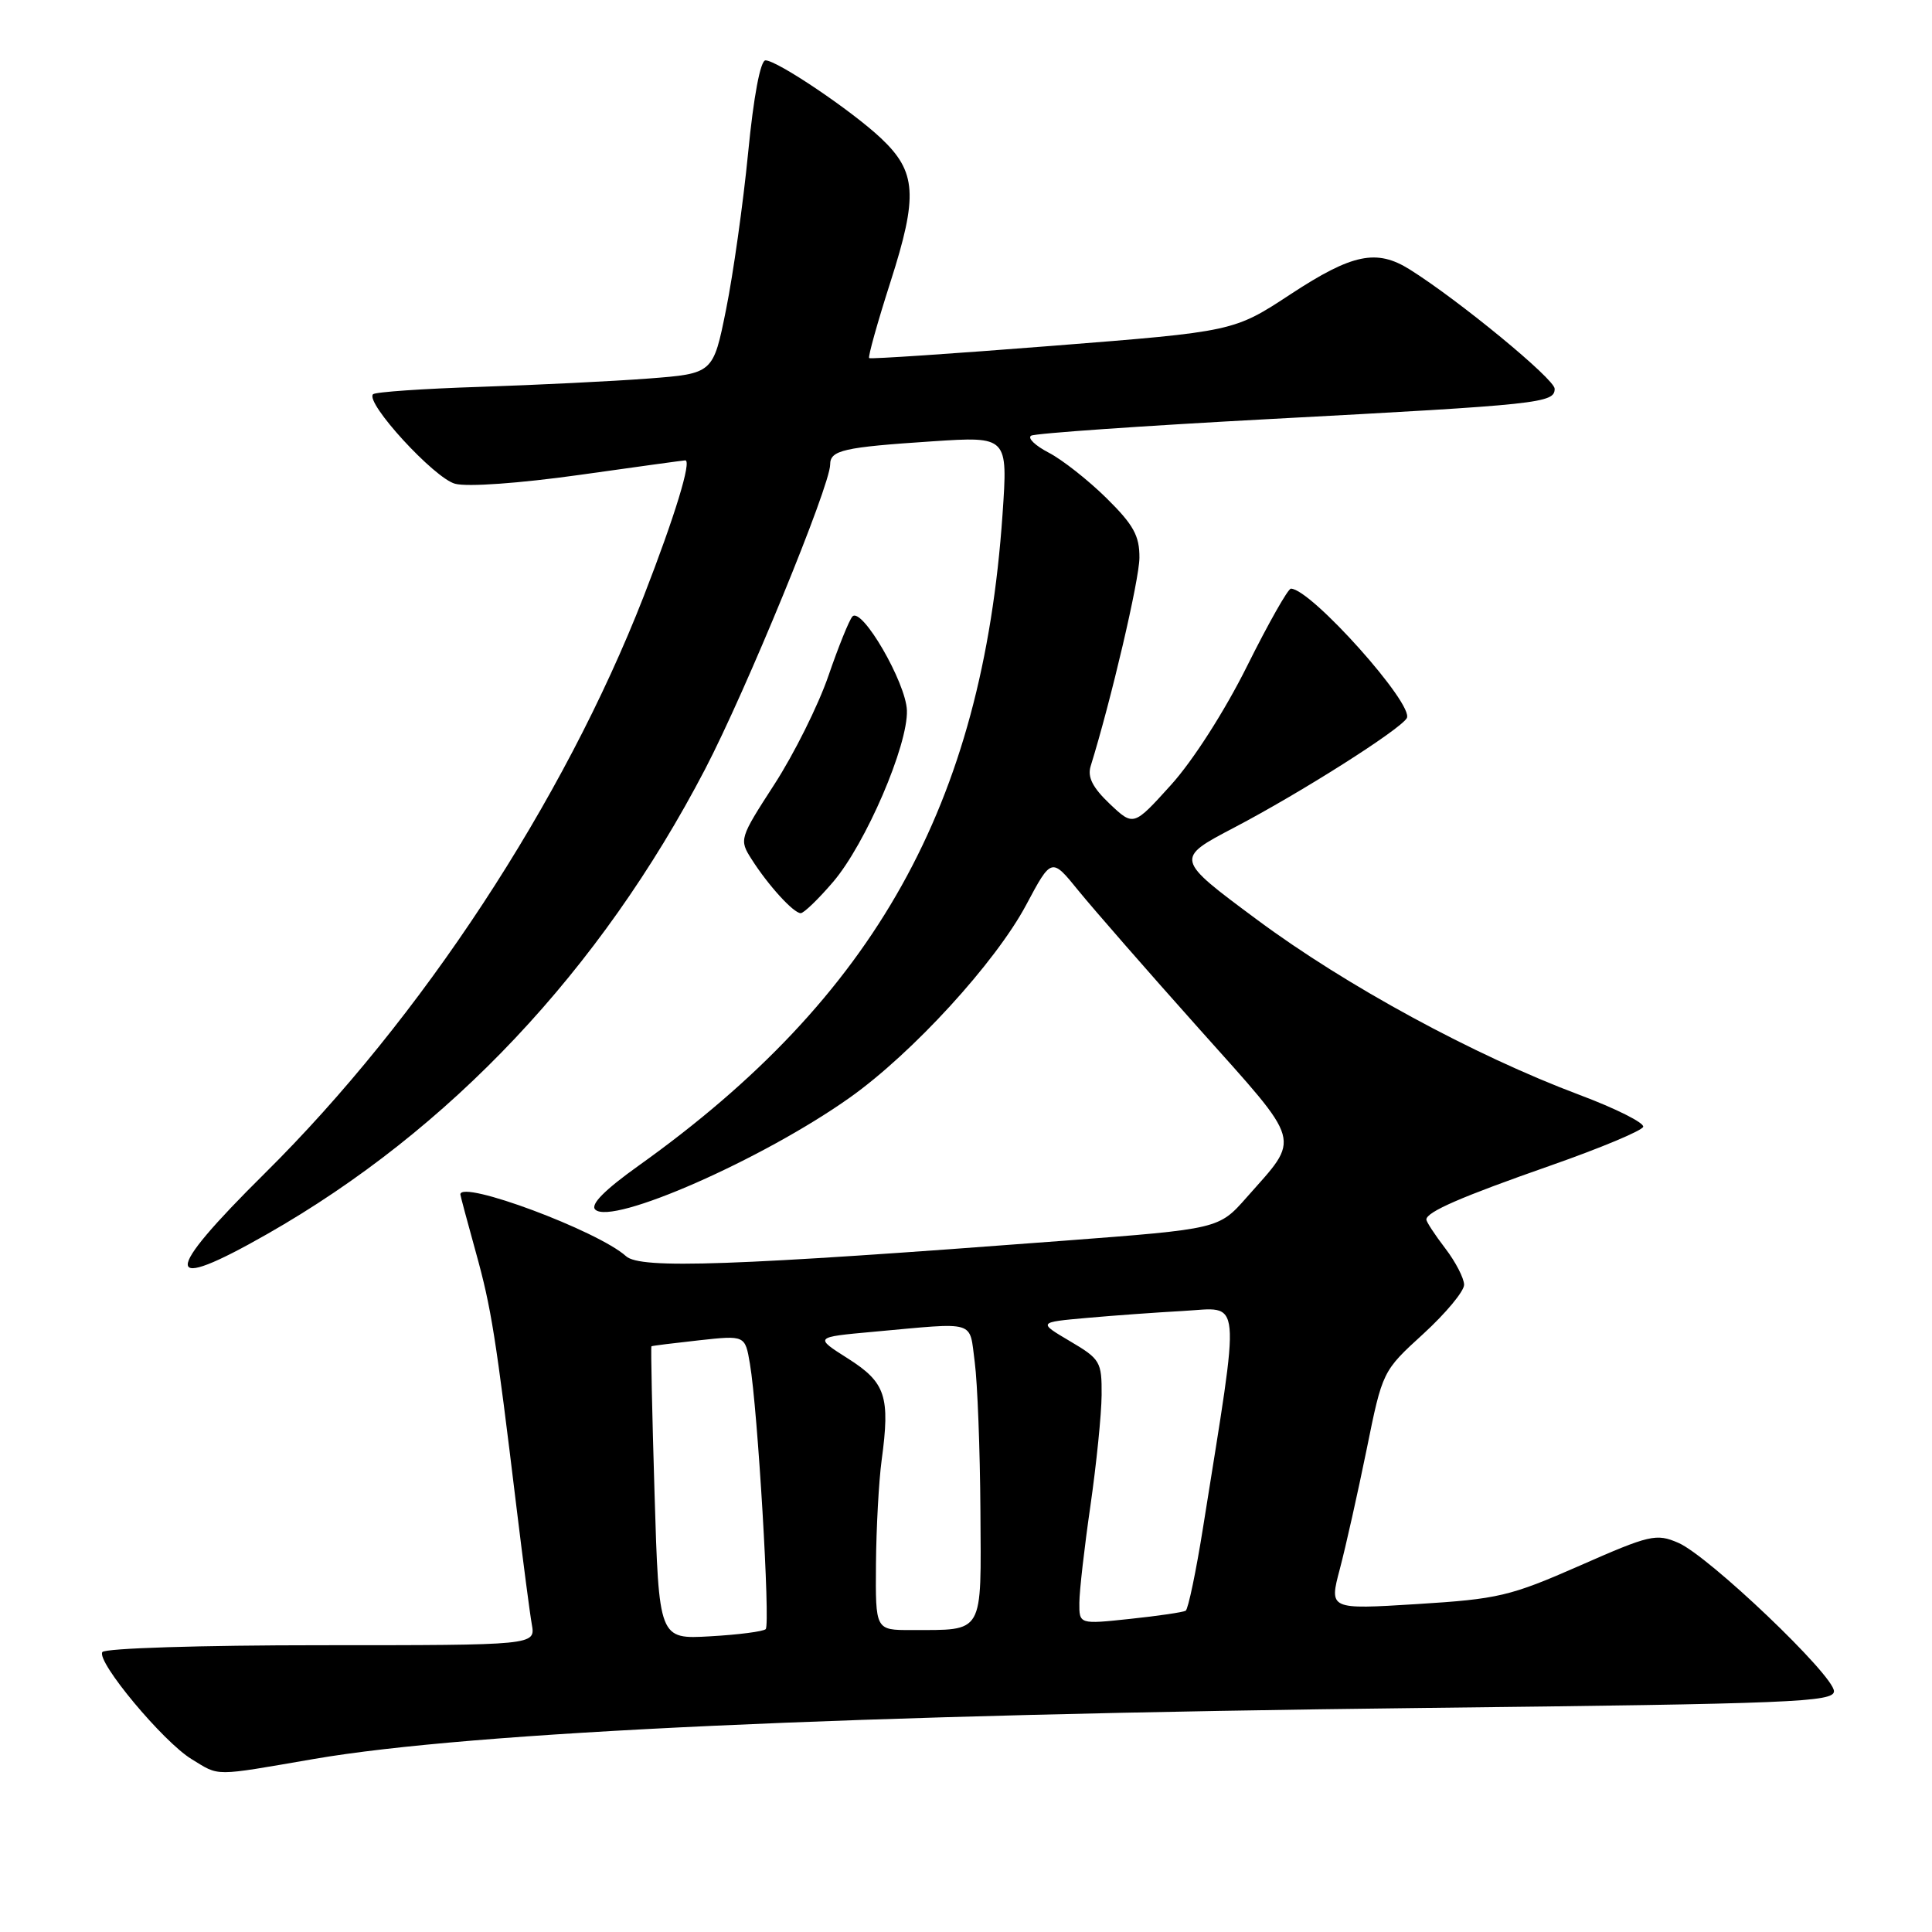<?xml version="1.0" encoding="UTF-8" standalone="no"?>
<!DOCTYPE svg PUBLIC "-//W3C//DTD SVG 1.1//EN" "http://www.w3.org/Graphics/SVG/1.1/DTD/svg11.dtd" >
<svg xmlns="http://www.w3.org/2000/svg" xmlns:xlink="http://www.w3.org/1999/xlink" version="1.1" viewBox="0 0 256 256">
 <g >
 <path fill="currentColor"
d=" M 41.67 233.06 C 62.36 229.50 112.87 227.18 188.75 226.31 C 237.50 225.76 243.00 225.53 243.01 224.10 C 243.02 222.00 226.40 206.16 222.38 204.43 C 219.46 203.17 218.63 203.36 209.32 207.46 C 200.10 211.51 198.53 211.88 187.74 212.55 C 176.11 213.27 176.11 213.27 177.54 207.88 C 178.32 204.92 179.91 197.82 181.08 192.09 C 183.19 181.68 183.19 181.68 188.60 176.74 C 191.57 174.02 194.00 171.10 194.00 170.24 C 194.00 169.39 192.88 167.21 191.50 165.41 C 190.12 163.61 189.00 161.89 189.00 161.60 C 189.00 160.59 193.57 158.60 205.46 154.44 C 212.03 152.14 217.56 149.83 217.73 149.31 C 217.90 148.79 214.10 146.88 209.27 145.07 C 195.31 139.83 178.34 130.61 166.56 121.86 C 155.67 113.78 155.67 113.78 163.59 109.63 C 172.38 105.02 185.41 96.76 186.40 95.17 C 187.48 93.42 173.69 78.00 171.05 78.00 C 170.67 78.00 168.06 82.61 165.25 88.25 C 162.29 94.20 158.06 100.81 155.17 104.00 C 150.20 109.50 150.20 109.50 147.04 106.51 C 144.77 104.35 144.07 102.96 144.52 101.51 C 147.21 92.85 150.96 76.85 150.98 73.91 C 151.00 70.98 150.19 69.53 146.60 65.99 C 144.18 63.61 140.74 60.90 138.96 59.98 C 137.17 59.05 136.12 58.04 136.63 57.73 C 137.14 57.42 151.49 56.42 168.52 55.51 C 204.18 53.61 206.00 53.41 206.00 51.51 C 206.00 50.23 193.30 39.78 186.79 35.70 C 182.41 32.96 179.19 33.62 171.05 38.96 C 163.49 43.93 163.49 43.93 139.50 45.82 C 126.30 46.86 115.35 47.60 115.17 47.45 C 114.99 47.30 116.26 42.76 117.99 37.36 C 121.66 25.92 121.45 22.76 116.74 18.32 C 112.87 14.67 102.98 8.00 101.43 8.00 C 100.76 8.00 99.86 12.75 99.13 20.25 C 98.47 26.99 97.15 36.33 96.21 41.00 C 94.50 49.50 94.50 49.50 85.89 50.16 C 81.15 50.52 71.13 51.01 63.62 51.26 C 56.11 51.50 49.72 51.94 49.43 52.24 C 48.34 53.33 57.54 63.37 60.30 64.10 C 61.92 64.54 68.84 64.04 76.77 62.93 C 84.29 61.87 90.60 61.00 90.80 61.00 C 91.69 61.00 89.41 68.43 85.30 79.00 C 74.69 106.21 55.83 134.94 35.08 155.48 C 21.38 169.05 21.47 171.46 35.40 163.52 C 59.61 149.73 79.54 128.57 93.42 101.94 C 98.83 91.57 110.00 64.36 110.00 61.56 C 110.00 59.65 111.74 59.26 123.53 58.48 C 133.55 57.82 133.55 57.82 132.84 68.16 C 130.19 106.59 115.93 132.11 84.63 154.45 C 80.12 157.67 78.20 159.60 78.87 160.27 C 81.03 162.43 101.07 153.62 112.60 145.44 C 120.92 139.54 131.90 127.54 135.97 119.91 C 139.33 113.61 139.33 113.61 142.91 118.03 C 144.89 120.46 152.07 128.69 158.88 136.31 C 172.77 151.86 172.39 150.50 165.18 158.67 C 161.50 162.84 161.50 162.84 141.00 164.40 C 96.97 167.75 84.85 168.18 82.95 166.45 C 79.23 163.09 61.00 156.29 61.00 158.27 C 61.00 158.42 61.92 161.86 63.05 165.93 C 65.11 173.35 65.68 176.99 68.47 200.00 C 69.31 206.88 70.20 213.74 70.47 215.25 C 70.95 218.00 70.95 218.00 42.53 218.00 C 26.62 218.00 13.87 218.40 13.56 218.91 C 12.77 220.18 21.62 230.80 25.38 233.09 C 29.17 235.40 28.08 235.40 41.67 233.06 Z  M 110.39 116.86 C 114.70 111.82 120.33 98.74 120.17 94.13 C 120.04 90.44 114.20 80.37 112.95 81.69 C 112.53 82.14 111.10 85.68 109.76 89.58 C 108.42 93.47 105.20 99.93 102.61 103.93 C 97.98 111.09 97.93 111.25 99.59 113.85 C 101.77 117.29 105.15 121.00 106.10 121.00 C 106.51 121.00 108.44 119.14 110.39 116.86 Z  M 86.73 197.87 C 86.41 187.23 86.22 178.47 86.32 178.39 C 86.42 178.32 89.25 177.97 92.61 177.60 C 98.73 176.93 98.73 176.93 99.37 180.72 C 100.40 186.74 102.09 215.24 101.46 215.87 C 101.15 216.18 97.84 216.61 94.10 216.82 C 87.31 217.21 87.31 217.21 86.73 197.87 Z  M 116.07 207.25 C 116.11 202.44 116.45 196.25 116.82 193.50 C 117.97 185.03 117.36 183.19 112.37 180.02 C 107.89 177.18 107.89 177.18 115.70 176.47 C 129.61 175.21 128.40 174.85 129.16 180.50 C 129.52 183.25 129.86 192.09 129.91 200.13 C 130.01 216.77 130.48 215.96 120.75 215.99 C 116.00 216.00 116.00 216.00 116.07 207.25 Z  M 143.02 212.37 C 143.03 210.79 143.69 205.00 144.49 199.50 C 145.28 194.00 145.95 187.41 145.97 184.85 C 146.00 180.43 145.79 180.08 141.77 177.71 C 137.54 175.21 137.54 175.21 144.02 174.63 C 147.58 174.31 153.31 173.90 156.75 173.71 C 164.65 173.28 164.42 170.91 159.43 202.28 C 158.49 208.21 157.44 213.22 157.11 213.43 C 156.77 213.63 153.46 214.12 149.75 214.51 C 143.00 215.23 143.00 215.23 143.02 212.37 Z "/>
</g>
</svg>